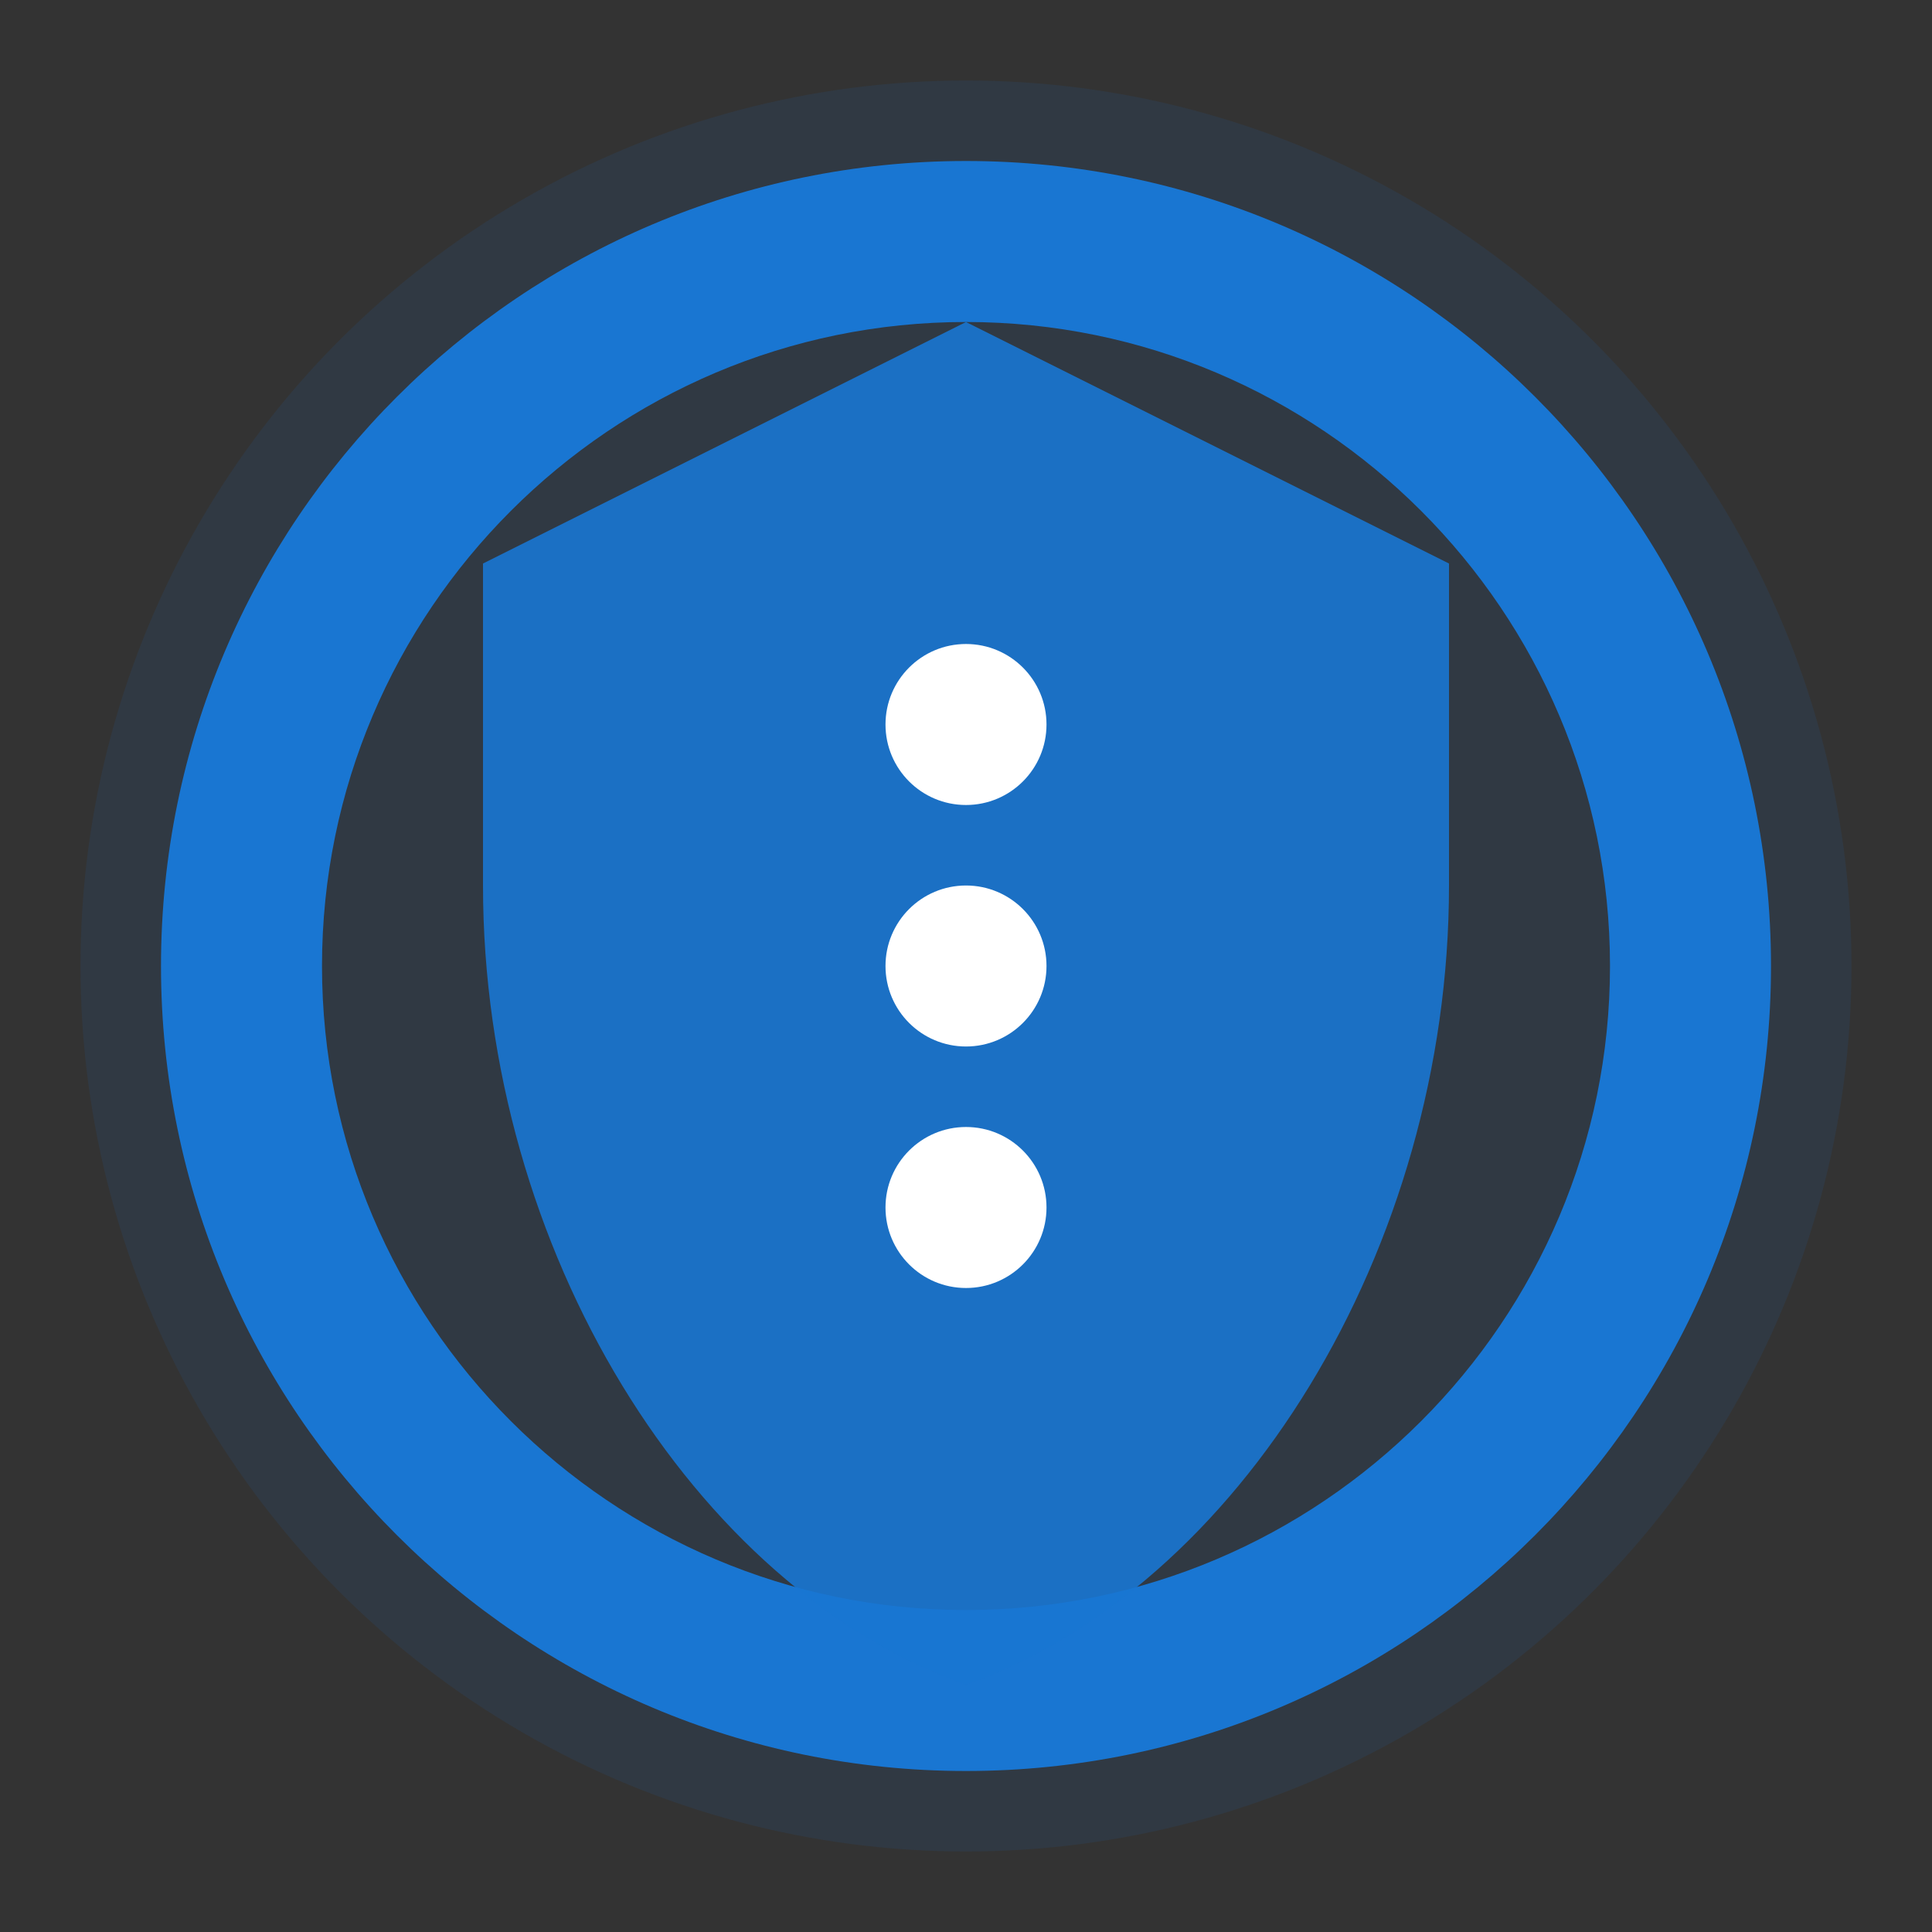<svg 
  width="24" 
  height="24" 
  viewBox="0 0 24 24" 
  fill="none" 
  xmlns="http://www.w3.org/2000/svg"
  role="img"
  aria-label="SIEM Platform Logo"
>
  <rect x="0" y="0" width="24" height="24" fill="#333333" stroke="none"/>
  <!-- Background circle representing unified data collection -->
  <circle 
    cx="12" 
    cy="12" 
    r="11" 
    fill="currentColor" 
    class="primary-fill"
    opacity="0.1"
  />
  
  <!-- Outer ring representing security monitoring -->
  <path
    d="M12 2C6.48 2 2 6.48 2 12s4.48 10 10 10 10-4.48 10-10S17.52 2 12 2zm0 18c-4.41 0-8-3.59-8-8s3.59-8 8-8 8 3.59 8 8-3.59 8-8 8z"
    fill="currentColor"
    class="primary-fill"
  />

  <!-- Central shield shape representing security -->
  <path
    d="M12 4L6 7v4c0 4.52 2.61 8.73 6 9.93 3.39-1.2 6-5.41 6-9.93V7l-6-3z"
    fill="currentColor"
    class="primary-fill"
    opacity="0.9"
  />

  <!-- Information dots representing event management -->
  <circle cx="12" cy="9" r="1" fill="white" />
  <circle cx="12" cy="12" r="1" fill="white" />
  <circle cx="12" cy="15" r="1" fill="white" />

  <style>
    .primary-fill {
      fill: #1976D2;
    }
    @media (prefers-color-scheme: dark) {
      .primary-fill {
        fill: #90CAF9;
      }
    }
  </style>
</svg>